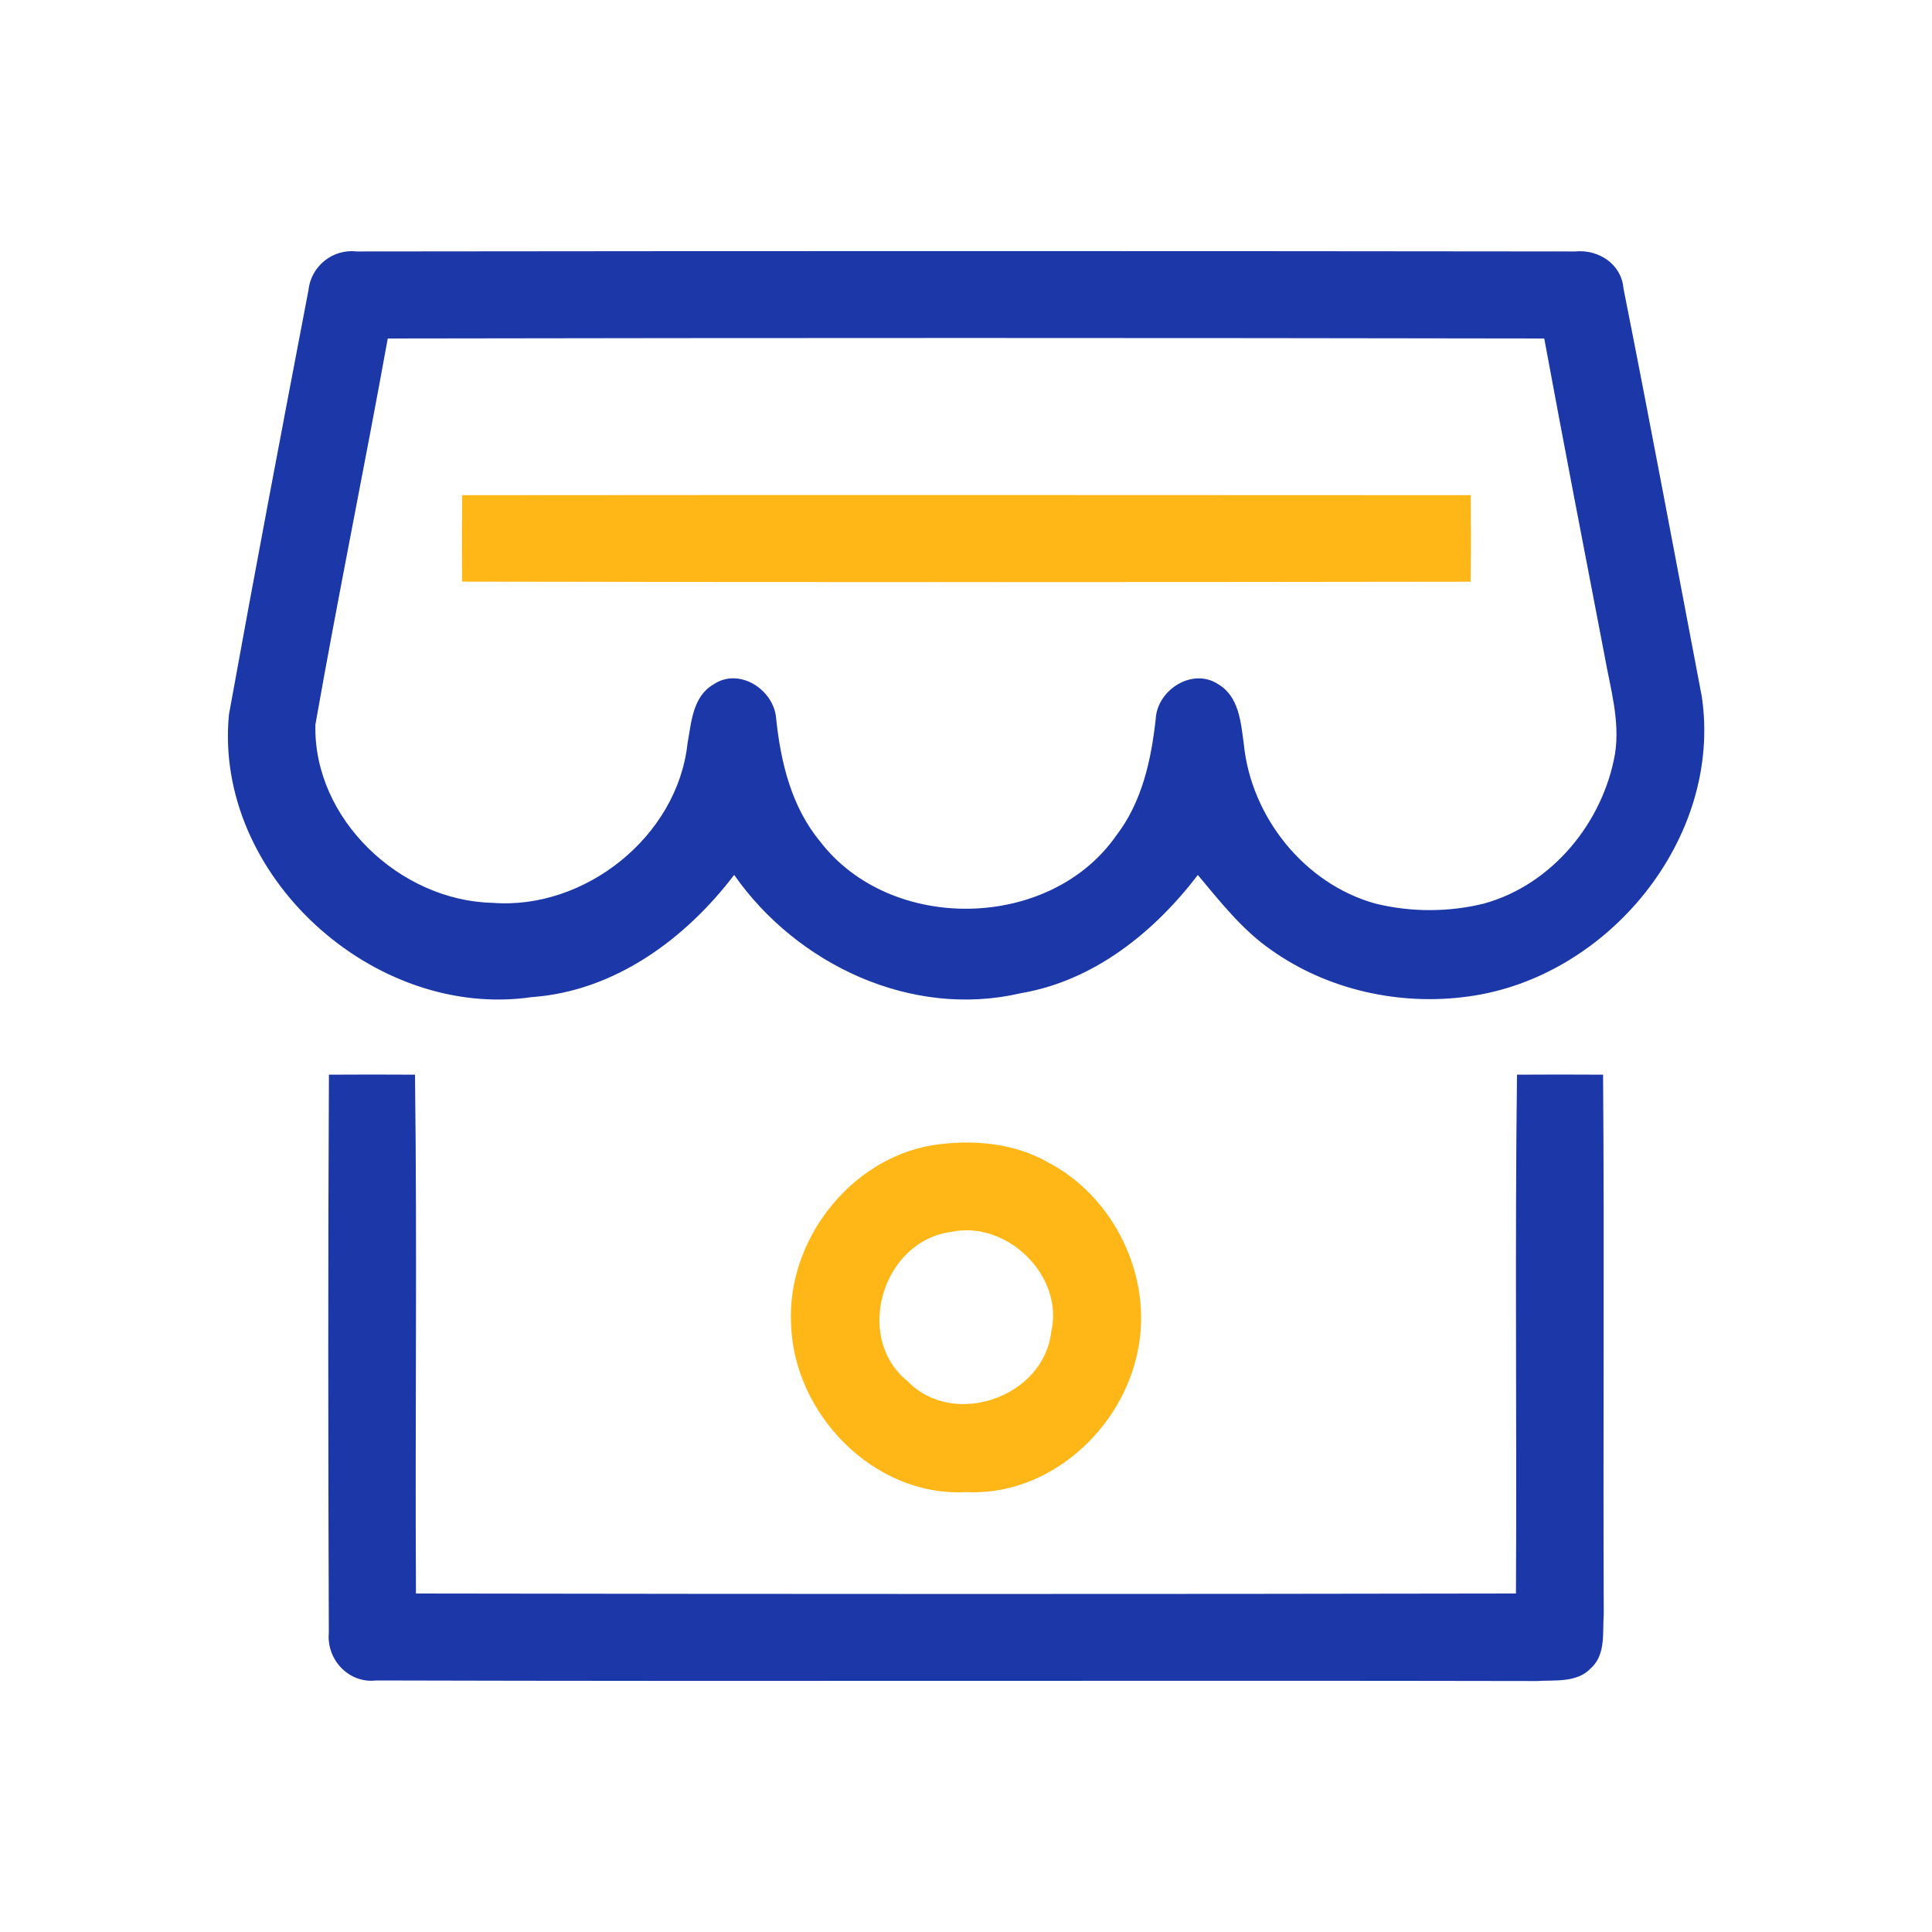 <?xml version="1.0" encoding="UTF-8" ?>
<!DOCTYPE svg PUBLIC "-//W3C//DTD SVG 1.1//EN" "http://www.w3.org/Graphics/SVG/1.1/DTD/svg11.dtd">
<svg width="200pt" height="200pt" viewBox="0 0 200 200" version="1.1" xmlns="http://www.w3.org/2000/svg">
<g id="#1b37a8ff">
<path fill="#1b37a8" opacity="1.00" d=" M 31.93 30.05 C 32.19 27.55 34.44 25.74 36.94 26.03 C 78.98 25.98 121.02 25.98 163.05 26.03 C 165.46 25.79 167.85 27.32 168.06 29.85 C 170.86 43.92 173.48 58.02 176.17 72.11 C 178.34 86.77 166.46 101.19 152.03 103.15 C 144.95 104.14 137.46 102.50 131.61 98.35 C 128.60 96.27 126.33 93.36 124.00 90.58 C 119.45 96.53 113.22 101.54 105.66 102.82 C 94.37 105.45 82.51 99.87 76.00 90.57 C 70.94 97.22 63.61 102.61 55.05 103.22 C 38.69 105.61 22.10 90.60 23.70 73.97 C 26.35 59.32 29.13 44.68 31.93 30.05 M 40.14 35.04 C 37.73 48.38 35.00 61.66 32.65 75.01 C 32.41 84.77 41.41 93.25 50.98 93.46 C 60.55 94.21 70.11 86.60 71.17 76.98 C 71.57 74.79 71.69 72.11 73.86 70.85 C 76.52 69.04 80.15 71.40 80.35 74.42 C 80.83 78.94 81.93 83.53 84.90 87.11 C 92.17 96.61 108.63 96.36 115.52 86.54 C 118.22 83.05 119.17 78.70 119.64 74.41 C 119.81 71.38 123.49 69.06 126.14 70.85 C 128.28 72.14 128.45 74.80 128.76 77.02 C 129.50 84.56 135.04 91.51 142.39 93.54 C 146.05 94.44 149.95 94.44 153.61 93.54 C 160.67 91.60 165.96 85.12 167.19 78.01 C 167.72 74.58 166.69 71.20 166.10 67.85 C 164.00 56.92 161.88 45.99 159.86 35.04 C 119.95 34.97 80.04 34.97 40.14 35.04 Z" />
<path fill="#1b37a8" opacity="1.00" d=" M 34.05 111.25 C 37.02 111.23 39.99 111.23 42.96 111.25 C 43.19 129.15 42.96 147.06 43.06 164.96 C 81.02 165.02 118.98 165.03 156.93 164.96 C 157.03 147.06 156.81 129.15 157.04 111.25 C 160.01 111.23 162.98 111.23 165.95 111.25 C 166.09 129.86 165.94 148.47 166.02 167.09 C 165.88 168.97 166.26 171.28 164.69 172.69 C 163.26 174.22 160.98 173.90 159.09 174.02 C 119.04 173.94 78.98 174.07 38.94 173.96 C 36.10 174.30 33.78 171.79 34.04 169.02 C 33.97 149.76 33.95 130.50 34.05 111.25 Z" />
</g>
<g id="#ffb718ff">
<path fill="#ffb718" opacity="1.00" d=" M 47.84 51.26 C 82.64 51.23 117.45 51.24 152.25 51.26 C 152.27 54.25 152.28 57.23 152.24 60.22 C 117.44 60.27 82.64 60.28 47.83 60.21 C 47.81 57.23 47.81 54.25 47.84 51.26 Z" />
<path fill="#ffb718" opacity="1.00" d=" M 96.41 118.57 C 100.52 117.92 104.95 118.26 108.61 120.39 C 115.38 123.98 119.32 132.18 117.81 139.71 C 116.25 147.94 108.59 154.91 100.00 154.46 C 90.46 154.98 82.13 146.34 81.89 137.03 C 81.46 128.46 87.91 120.07 96.41 118.57 M 98.46 127.53 C 91.38 128.45 88.33 138.45 93.96 142.99 C 98.73 147.91 108.06 144.62 108.82 137.88 C 110.18 132.07 104.20 126.28 98.46 127.53 Z" />
</g>
</svg>
